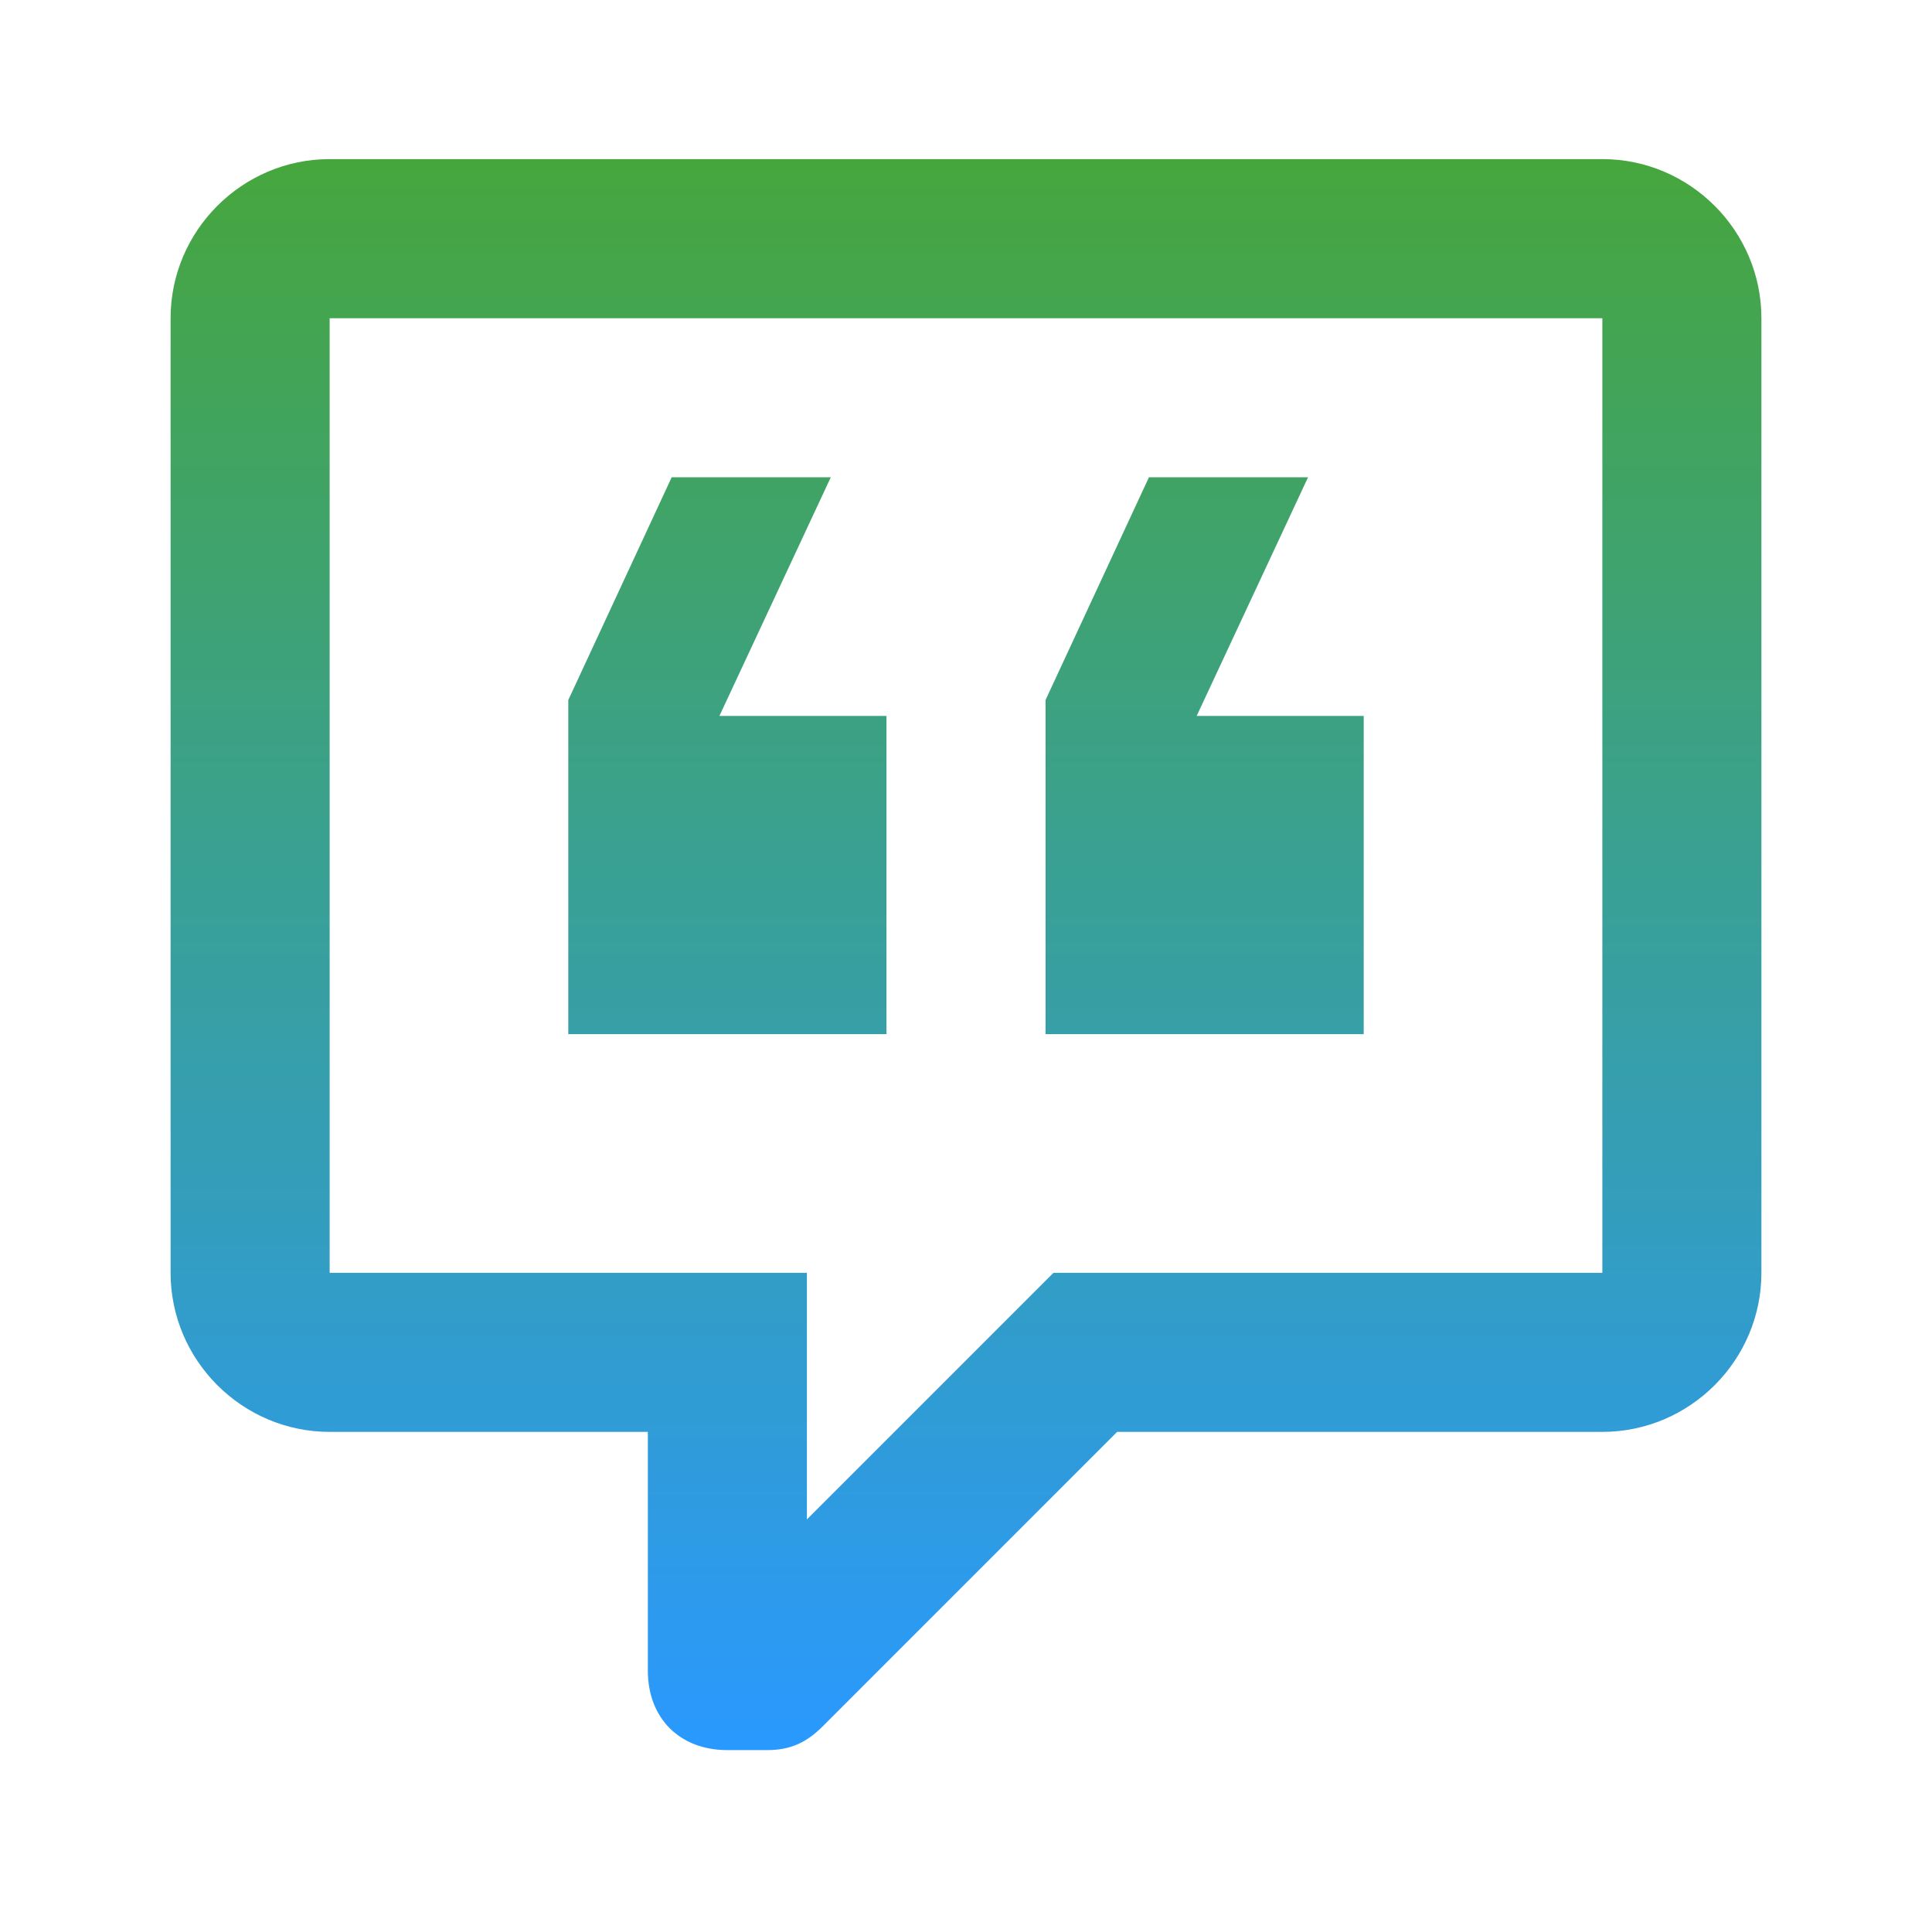 <svg width="84" height="83" viewBox="0 0 84 83" fill="none" xmlns="http://www.w3.org/2000/svg">
<path d="M31.625 76.084C29.55 76.084 28.167 74.7 28.167 72.625V62.25H14.333C10.529 62.25 7.417 59.138 7.417 55.334V13.834C7.417 10.03 10.529 6.917 14.333 6.917H69.667C73.471 6.917 76.583 10.03 76.583 13.834V55.334C76.583 59.138 73.471 62.25 69.667 62.25H48.571L35.775 75.046C35.083 75.738 34.392 76.084 33.354 76.084H31.625ZM35.083 55.334V66.055L45.804 55.334H69.667V13.834H14.333V55.334H35.083ZM56.871 20.75L52.029 31.125H59.292V44.959H45.458V30.434L49.954 20.75H56.871ZM36.121 20.75L31.279 31.125H38.542V44.959H24.708V30.434L29.204 20.75H36.121Z" fill="url(#paint0_linear_205_13)"/>
<defs>
<linearGradient id="paint0_linear_205_13" x1="42" y1="6.917" x2="42" y2="76.084" gradientUnits="userSpaceOnUse">
<stop stop-color="#46A63D"/>
<stop offset="1" stop-color="#2A99FF"/>
</linearGradient>
</defs>
</svg>
